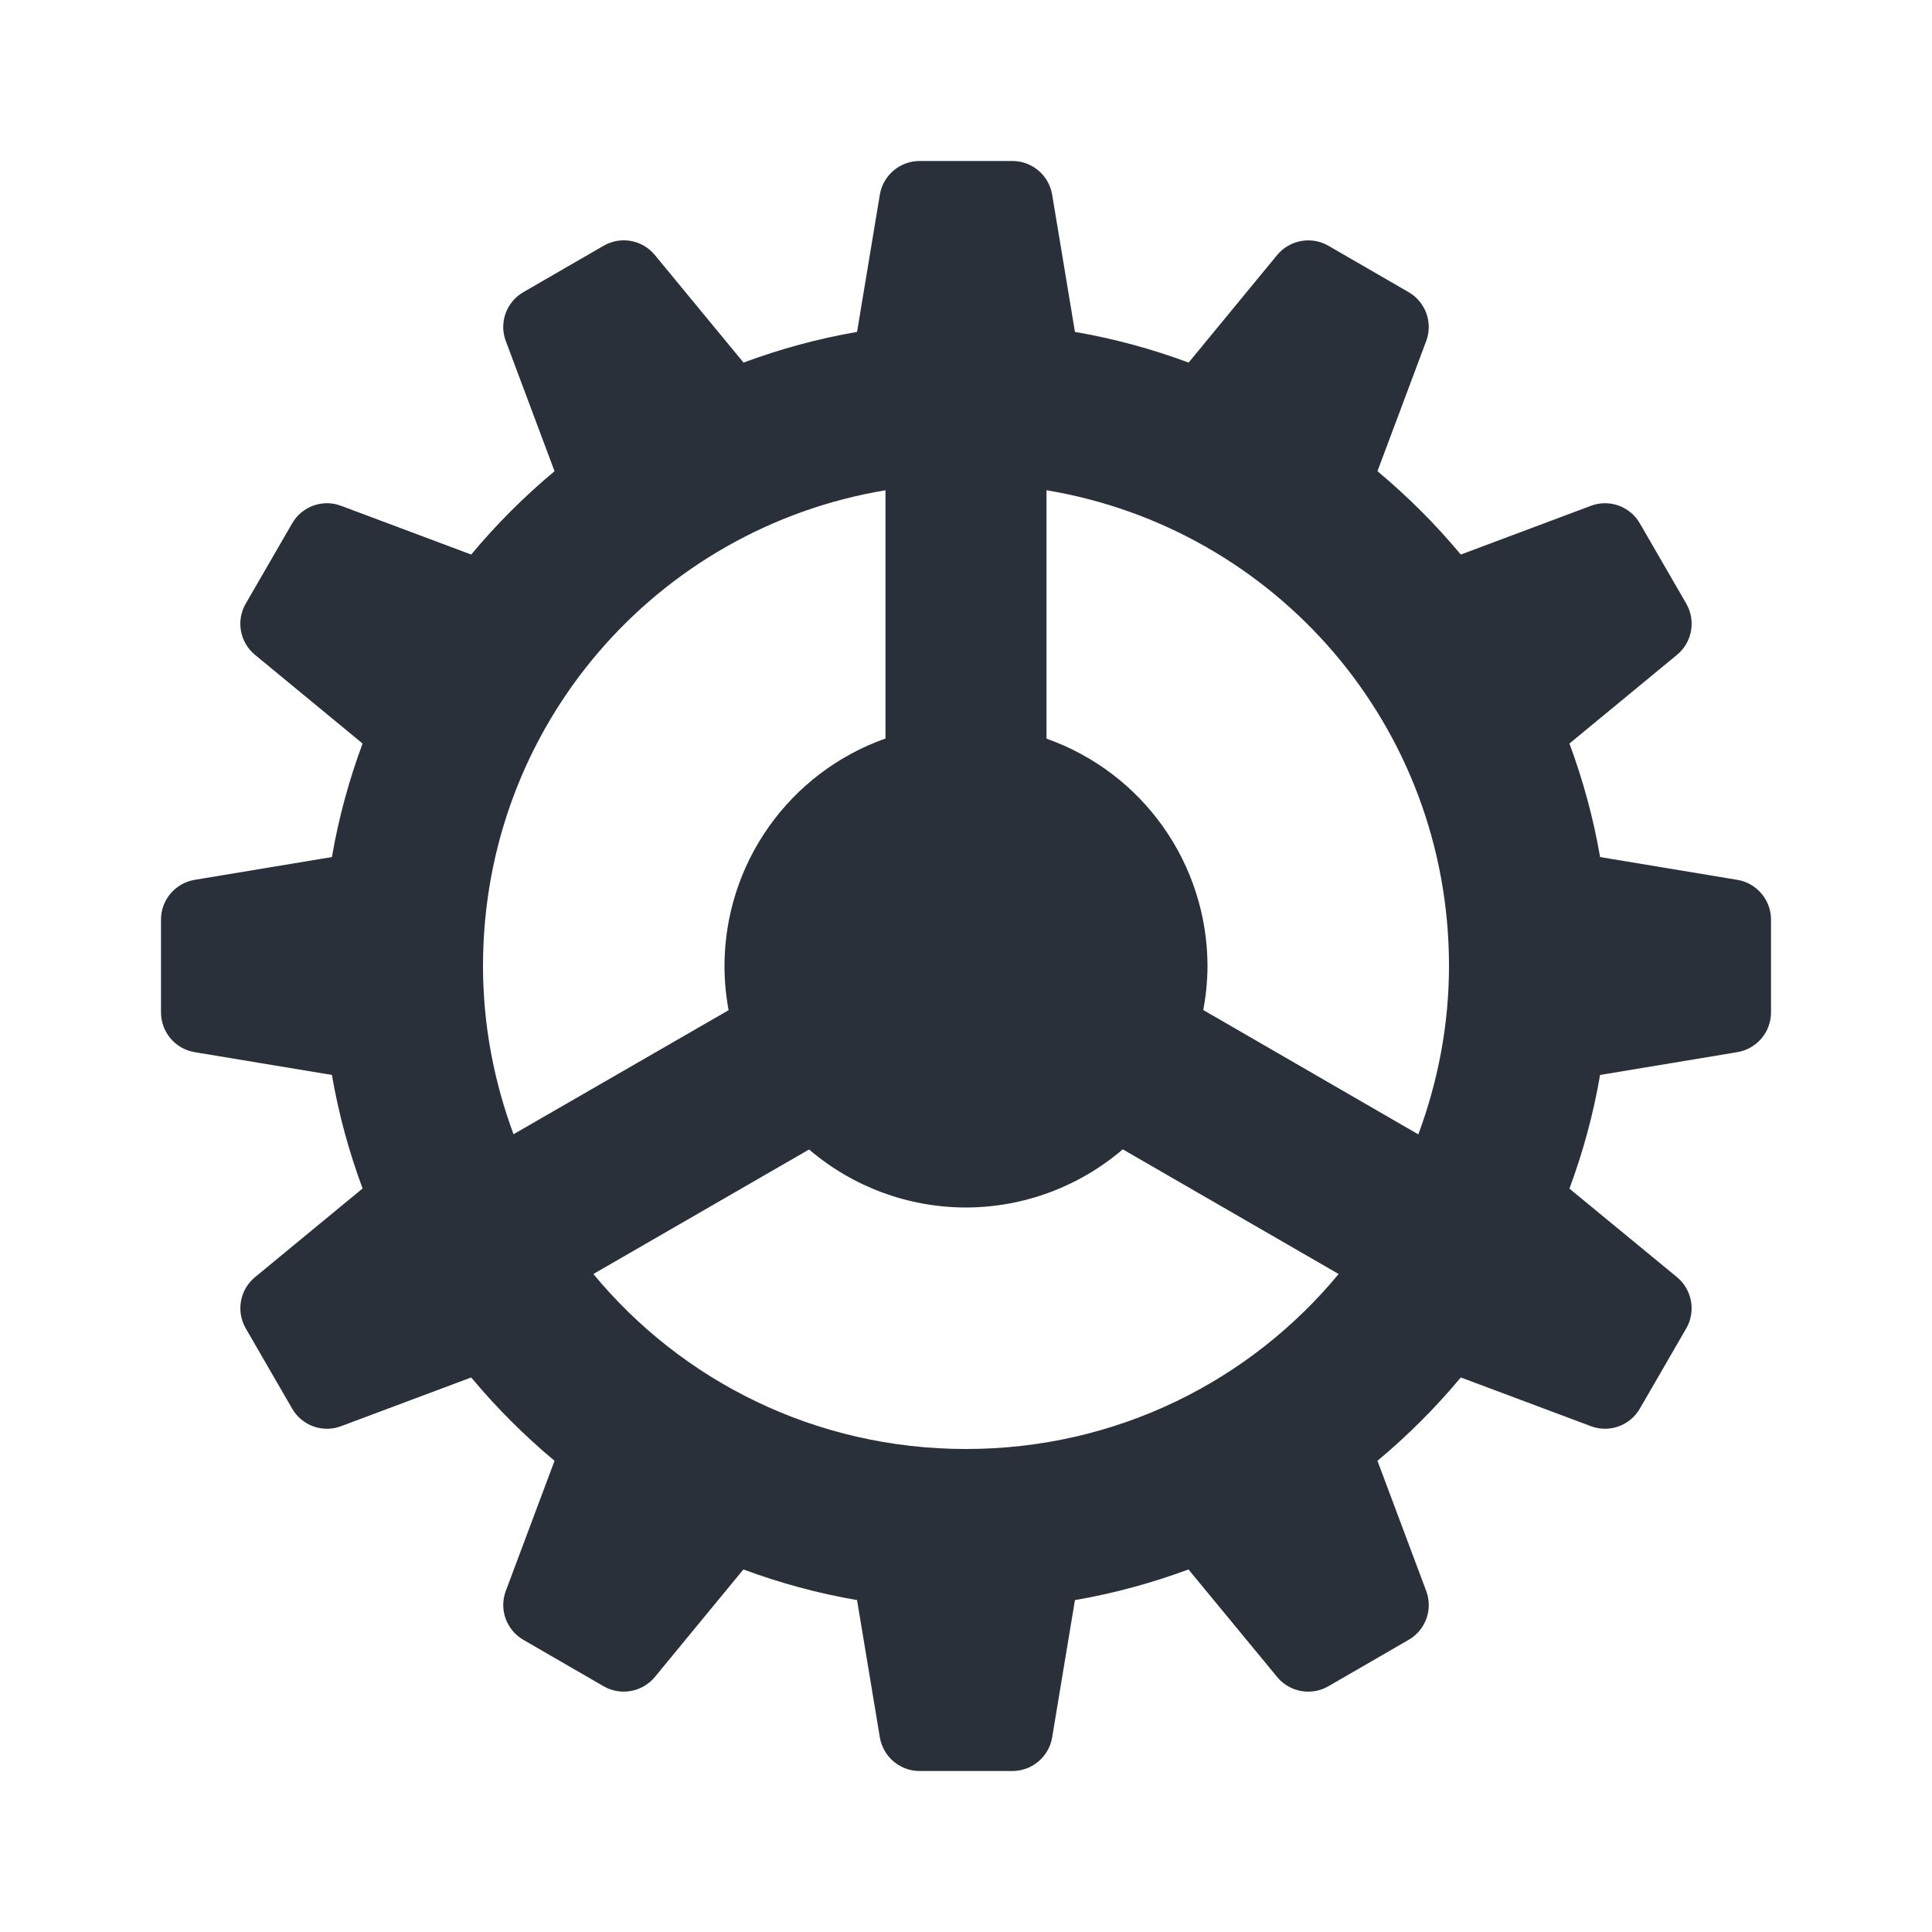 <svg width="64" height="64" viewBox="0 0 64 64" fill="none" xmlns="http://www.w3.org/2000/svg">
<path d="M30.464 5.333C29.813 5.333 29.253 5.805 29.146 6.448L28.391 10.995C27.093 11.218 25.838 11.563 24.63 12.011L21.693 8.448C21.279 7.944 20.56 7.813 19.995 8.141L17.339 9.677C16.773 10.002 16.526 10.689 16.755 11.297L18.37 15.609C17.369 16.444 16.444 17.369 15.609 18.37L11.297 16.755C10.689 16.526 10.002 16.773 9.677 17.339L8.141 19.995C7.813 20.56 7.944 21.279 8.448 21.693L12.011 24.63C11.563 25.838 11.218 27.093 10.995 28.391L6.448 29.146C5.805 29.255 5.333 29.81 5.333 30.464V33.536C5.333 34.187 5.805 34.748 6.448 34.854L10.995 35.609C11.218 36.907 11.563 38.162 12.011 39.37L8.448 42.307C7.944 42.721 7.815 43.44 8.141 44.005L9.677 46.661C10.002 47.227 10.689 47.474 11.297 47.245L15.609 45.63C16.444 46.631 17.369 47.556 18.37 48.391L16.755 52.703C16.526 53.314 16.776 53.998 17.339 54.323L19.995 55.859C20.56 56.185 21.279 56.053 21.693 55.552L24.625 51.99C25.834 52.438 27.091 52.782 28.391 53.005L29.146 57.552C29.255 58.195 29.81 58.667 30.464 58.667H33.536C34.187 58.667 34.748 58.195 34.854 57.552L35.609 53.005C36.907 52.782 38.162 52.437 39.37 51.99L42.307 55.552C42.721 56.056 43.44 56.185 44.005 55.859L46.661 54.323C47.227 53.998 47.474 53.311 47.245 52.703L45.63 48.391C46.631 47.556 47.556 46.631 48.391 45.63L52.703 47.245C53.314 47.474 53.998 47.224 54.323 46.661L55.859 44.005C56.185 43.44 56.053 42.721 55.552 42.307L51.99 39.375C52.438 38.166 52.782 36.909 53.005 35.609L57.552 34.854C58.195 34.745 58.667 34.19 58.667 33.536V30.464C58.667 29.813 58.195 29.253 57.552 29.146L53.005 28.391C52.782 27.093 52.437 25.838 51.99 24.63L55.552 21.693C56.056 21.279 56.185 20.56 55.859 19.995L54.323 17.339C53.998 16.773 53.311 16.526 52.703 16.755L48.391 18.37C47.556 17.369 46.631 16.444 45.63 15.609L47.245 11.297C47.474 10.686 47.224 10.002 46.661 9.677L44.005 8.141C43.44 7.815 42.721 7.947 42.307 8.448L39.375 12.011C38.166 11.562 36.909 11.218 35.609 10.995L34.854 6.448C34.745 5.805 34.19 5.333 33.536 5.333H30.464ZM29.333 16.24V24.464C27.775 25.015 26.425 26.035 25.47 27.385C24.515 28.734 24.001 30.347 24 32C24 32.491 24.046 32.981 24.136 33.464L17.011 37.573C16.369 35.837 16 33.965 16 32C16 24.043 21.748 17.503 29.333 16.24ZM34.667 16.24C42.252 17.503 48 24.043 48 32C48 33.968 47.628 35.84 46.984 37.578L39.859 33.458C39.951 32.978 39.998 32.489 40 32C39.998 30.348 39.484 28.736 38.529 27.388C37.574 26.039 36.225 25.02 34.667 24.469V16.24ZM37.193 38.073L44.344 42.203C41.414 45.749 36.983 48 32 48C27.017 48 22.586 45.749 19.656 42.203L26.802 38.078C28.25 39.318 30.094 39.999 32 40C33.905 39.996 35.746 39.313 37.193 38.073V38.073Z" fill="#293039"/>
</svg>
